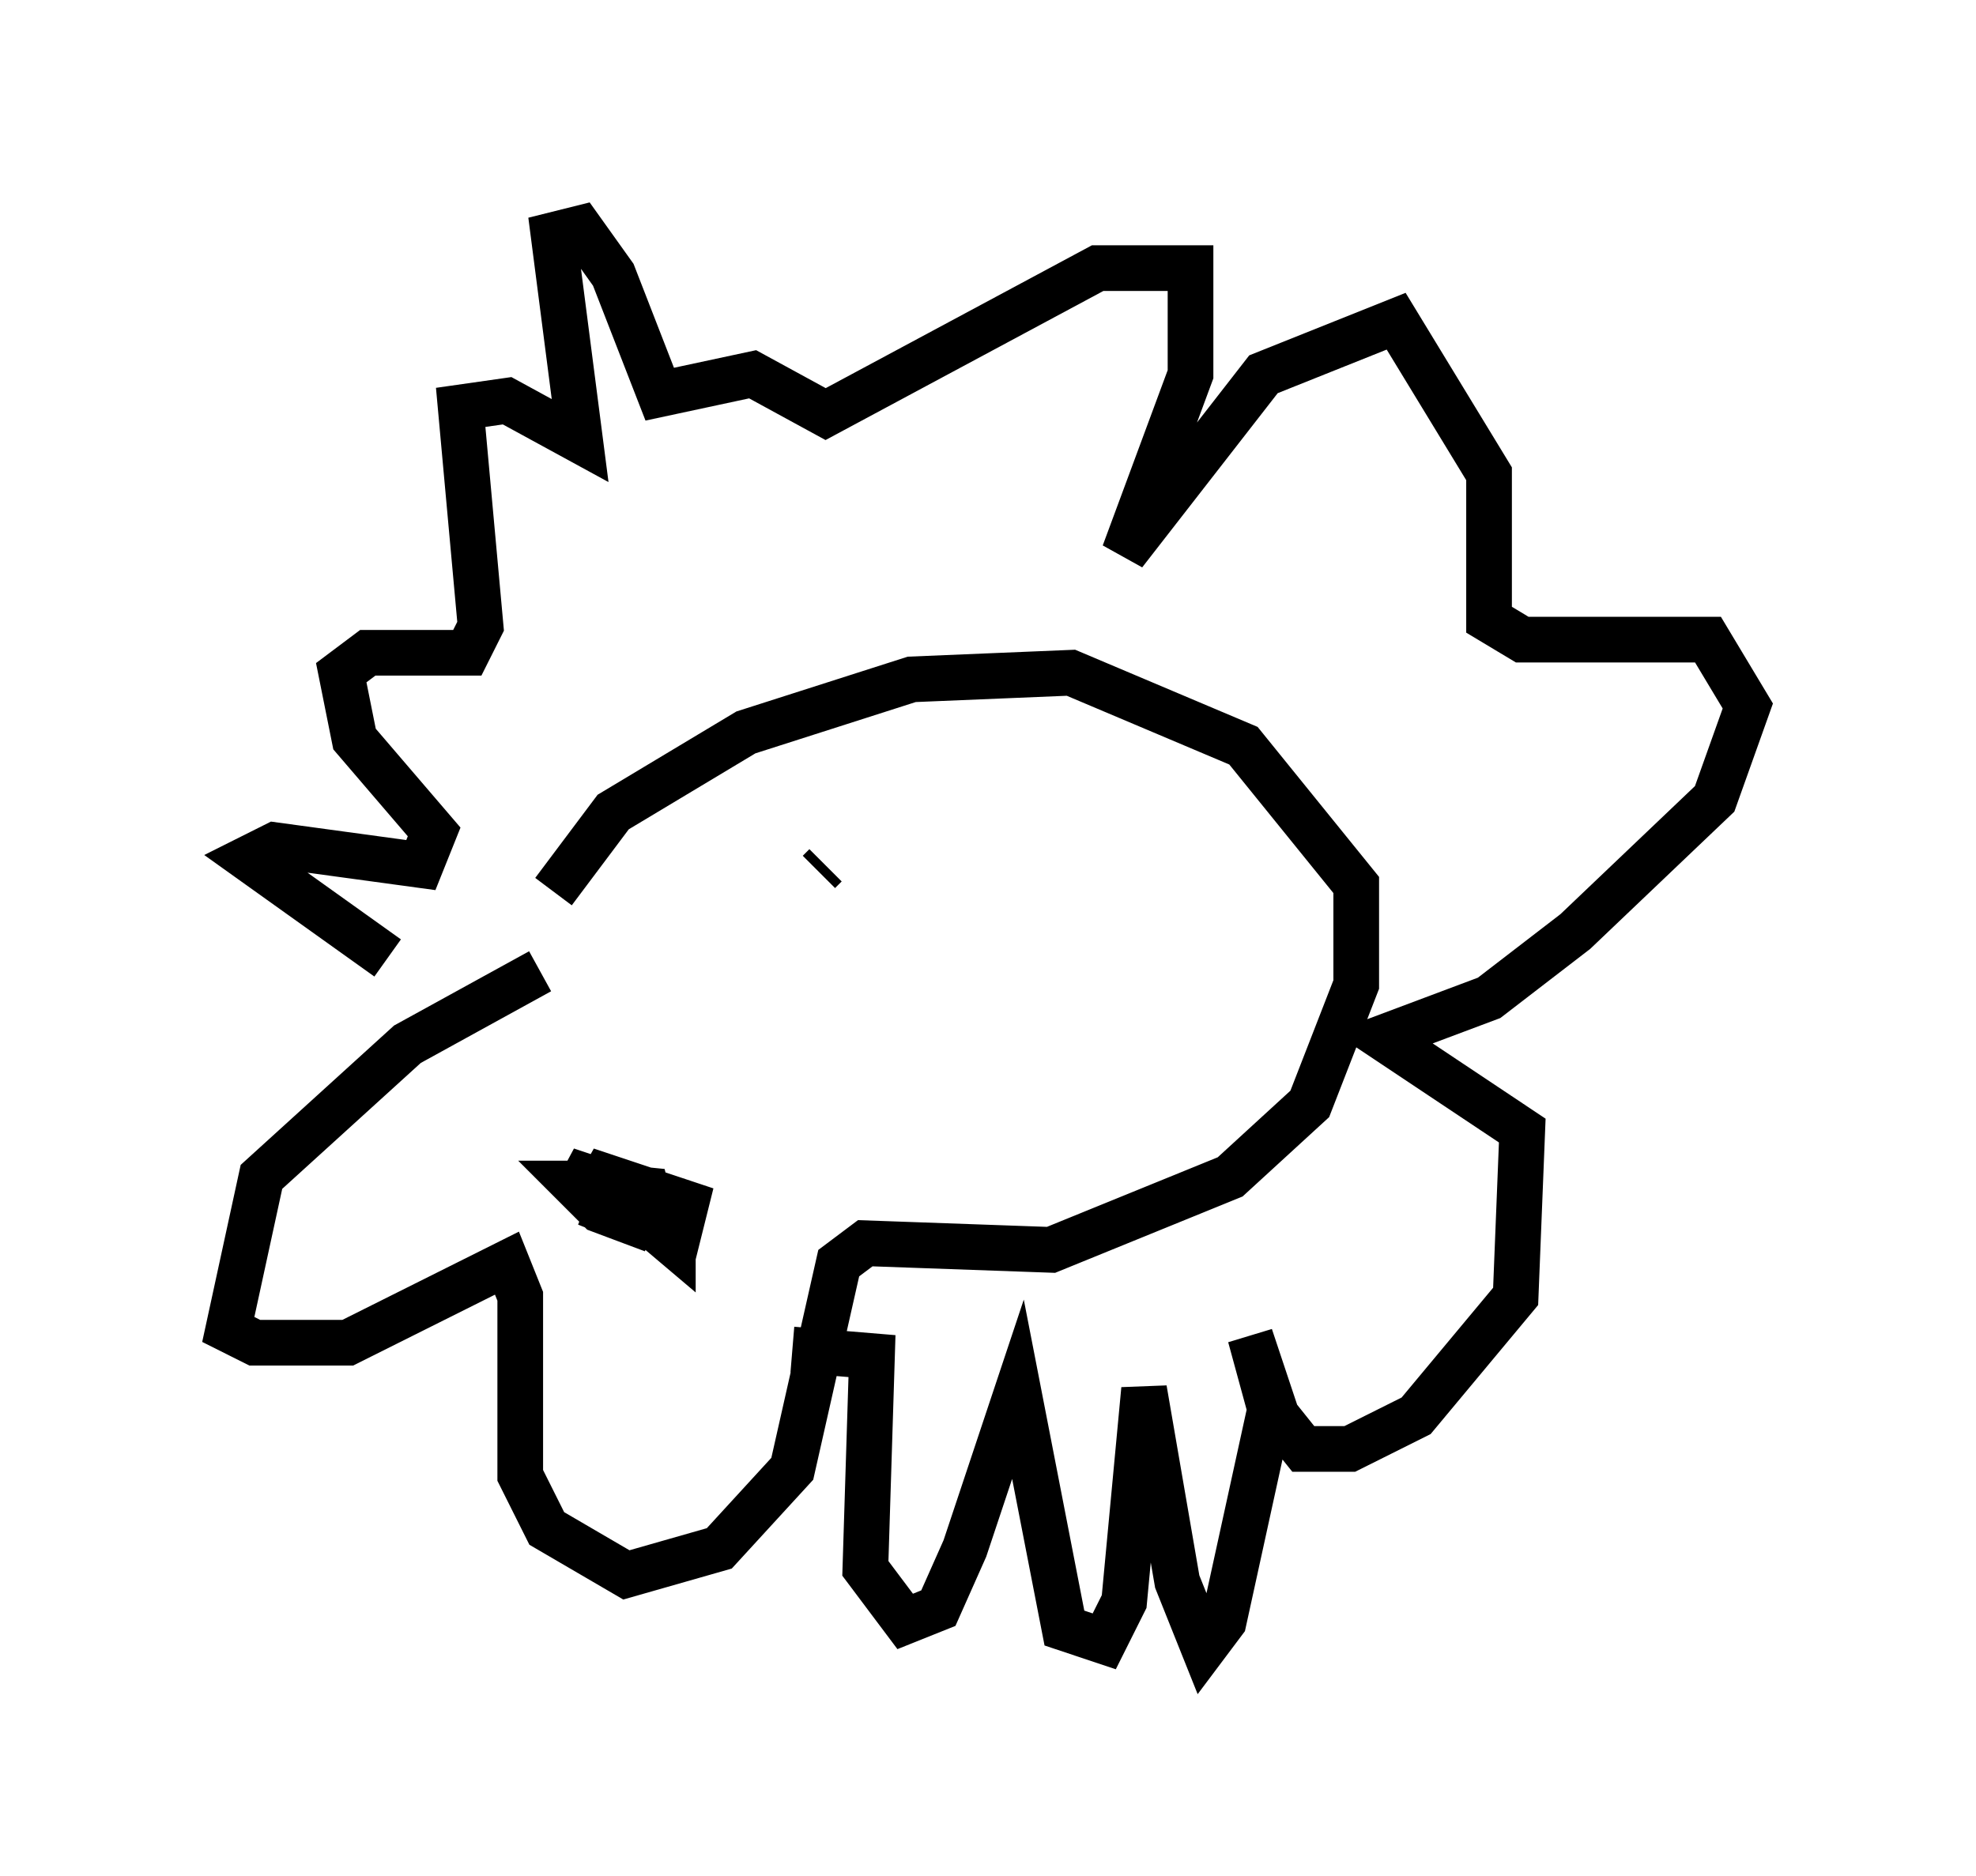 <?xml version="1.0" encoding="utf-8" ?>
<svg baseProfile="full" height="41.084" version="1.1" width="43.262" xmlns="http://www.w3.org/2000/svg" xmlns:ev="http://www.w3.org/2001/xml-events" xmlns:xlink="http://www.w3.org/1999/xlink"><defs /><rect fill="white" height="41.084" width="43.262" x="0" y="0" /><path d="M13.715, 26.642 m0.0, -0.581 l-1.307, -0.436 1.307, 1.017 l0.581, 0.0 -0.145, -0.581 l-1.453, -0.145 2.179, 1.017 l0.145, -0.581 -2.179, -0.726 l1.888, 1.598 0.0, -0.581 l-1.453, -0.726 -0.726, 0.0 l0.581, 0.581 1.162, 0.436 l-1.453, -0.581 m-1.017, -5.084 l-2.905, 1.598 -3.196, 2.905 l-0.726, 3.341 0.581, 0.291 l2.034, 0.0 3.486, -1.743 l0.291, 0.726 0.0, 3.922 l0.581, 1.162 1.743, 1.017 l2.034, -0.581 1.598, -1.743 l1.017, -4.503 0.581, -0.436 l4.067, 0.145 3.922, -1.598 l1.743, -1.598 1.017, -2.615 l0.0, -2.179 -2.469, -3.05 l-3.777, -1.598 -3.486, 0.145 l-3.631, 1.162 -2.905, 1.743 l-1.307, 1.743 m-3.631, 1.453 l-3.05, -2.179 0.581, -0.291 l3.196, 0.436 0.291, -0.726 l-1.743, -2.034 -0.291, -1.453 l0.581, -0.436 2.179, 0.0 l0.291, -0.581 -0.436, -4.793 l1.017, -0.145 1.598, 0.872 l-0.581, -4.503 0.581, -0.145 l0.726, 1.017 1.017, 2.615 l2.034, -0.436 1.598, 0.872 l5.955, -3.196 2.034, 0.0 l0.0, 2.324 -1.453, 3.922 l3.05, -3.922 2.905, -1.162 l2.034, 3.341 0.0, 3.196 l0.726, 0.436 4.067, 0.0 l0.872, 1.453 -0.726, 2.034 l-3.05, 2.905 -1.888, 1.453 l-2.324, 0.872 3.05, 2.034 l-0.145, 3.631 -2.179, 2.615 l-1.453, 0.726 -1.017, 0.0 l-0.581, -0.726 -0.581, -1.743 l0.436, 1.598 -1.017, 4.648 l-0.436, 0.581 -0.581, -1.453 l-0.726, -4.212 -0.436, 4.648 l-0.436, 0.872 -0.872, -0.291 l-1.017, -5.229 -1.162, 3.486 l-0.581, 1.307 -0.726, 0.291 l-0.872, -1.162 0.145, -4.648 l-1.743, -0.145 m0.726, -10.603 l-0.145, 0.145 " fill="none" stroke="black" stroke-width="1" /></svg>